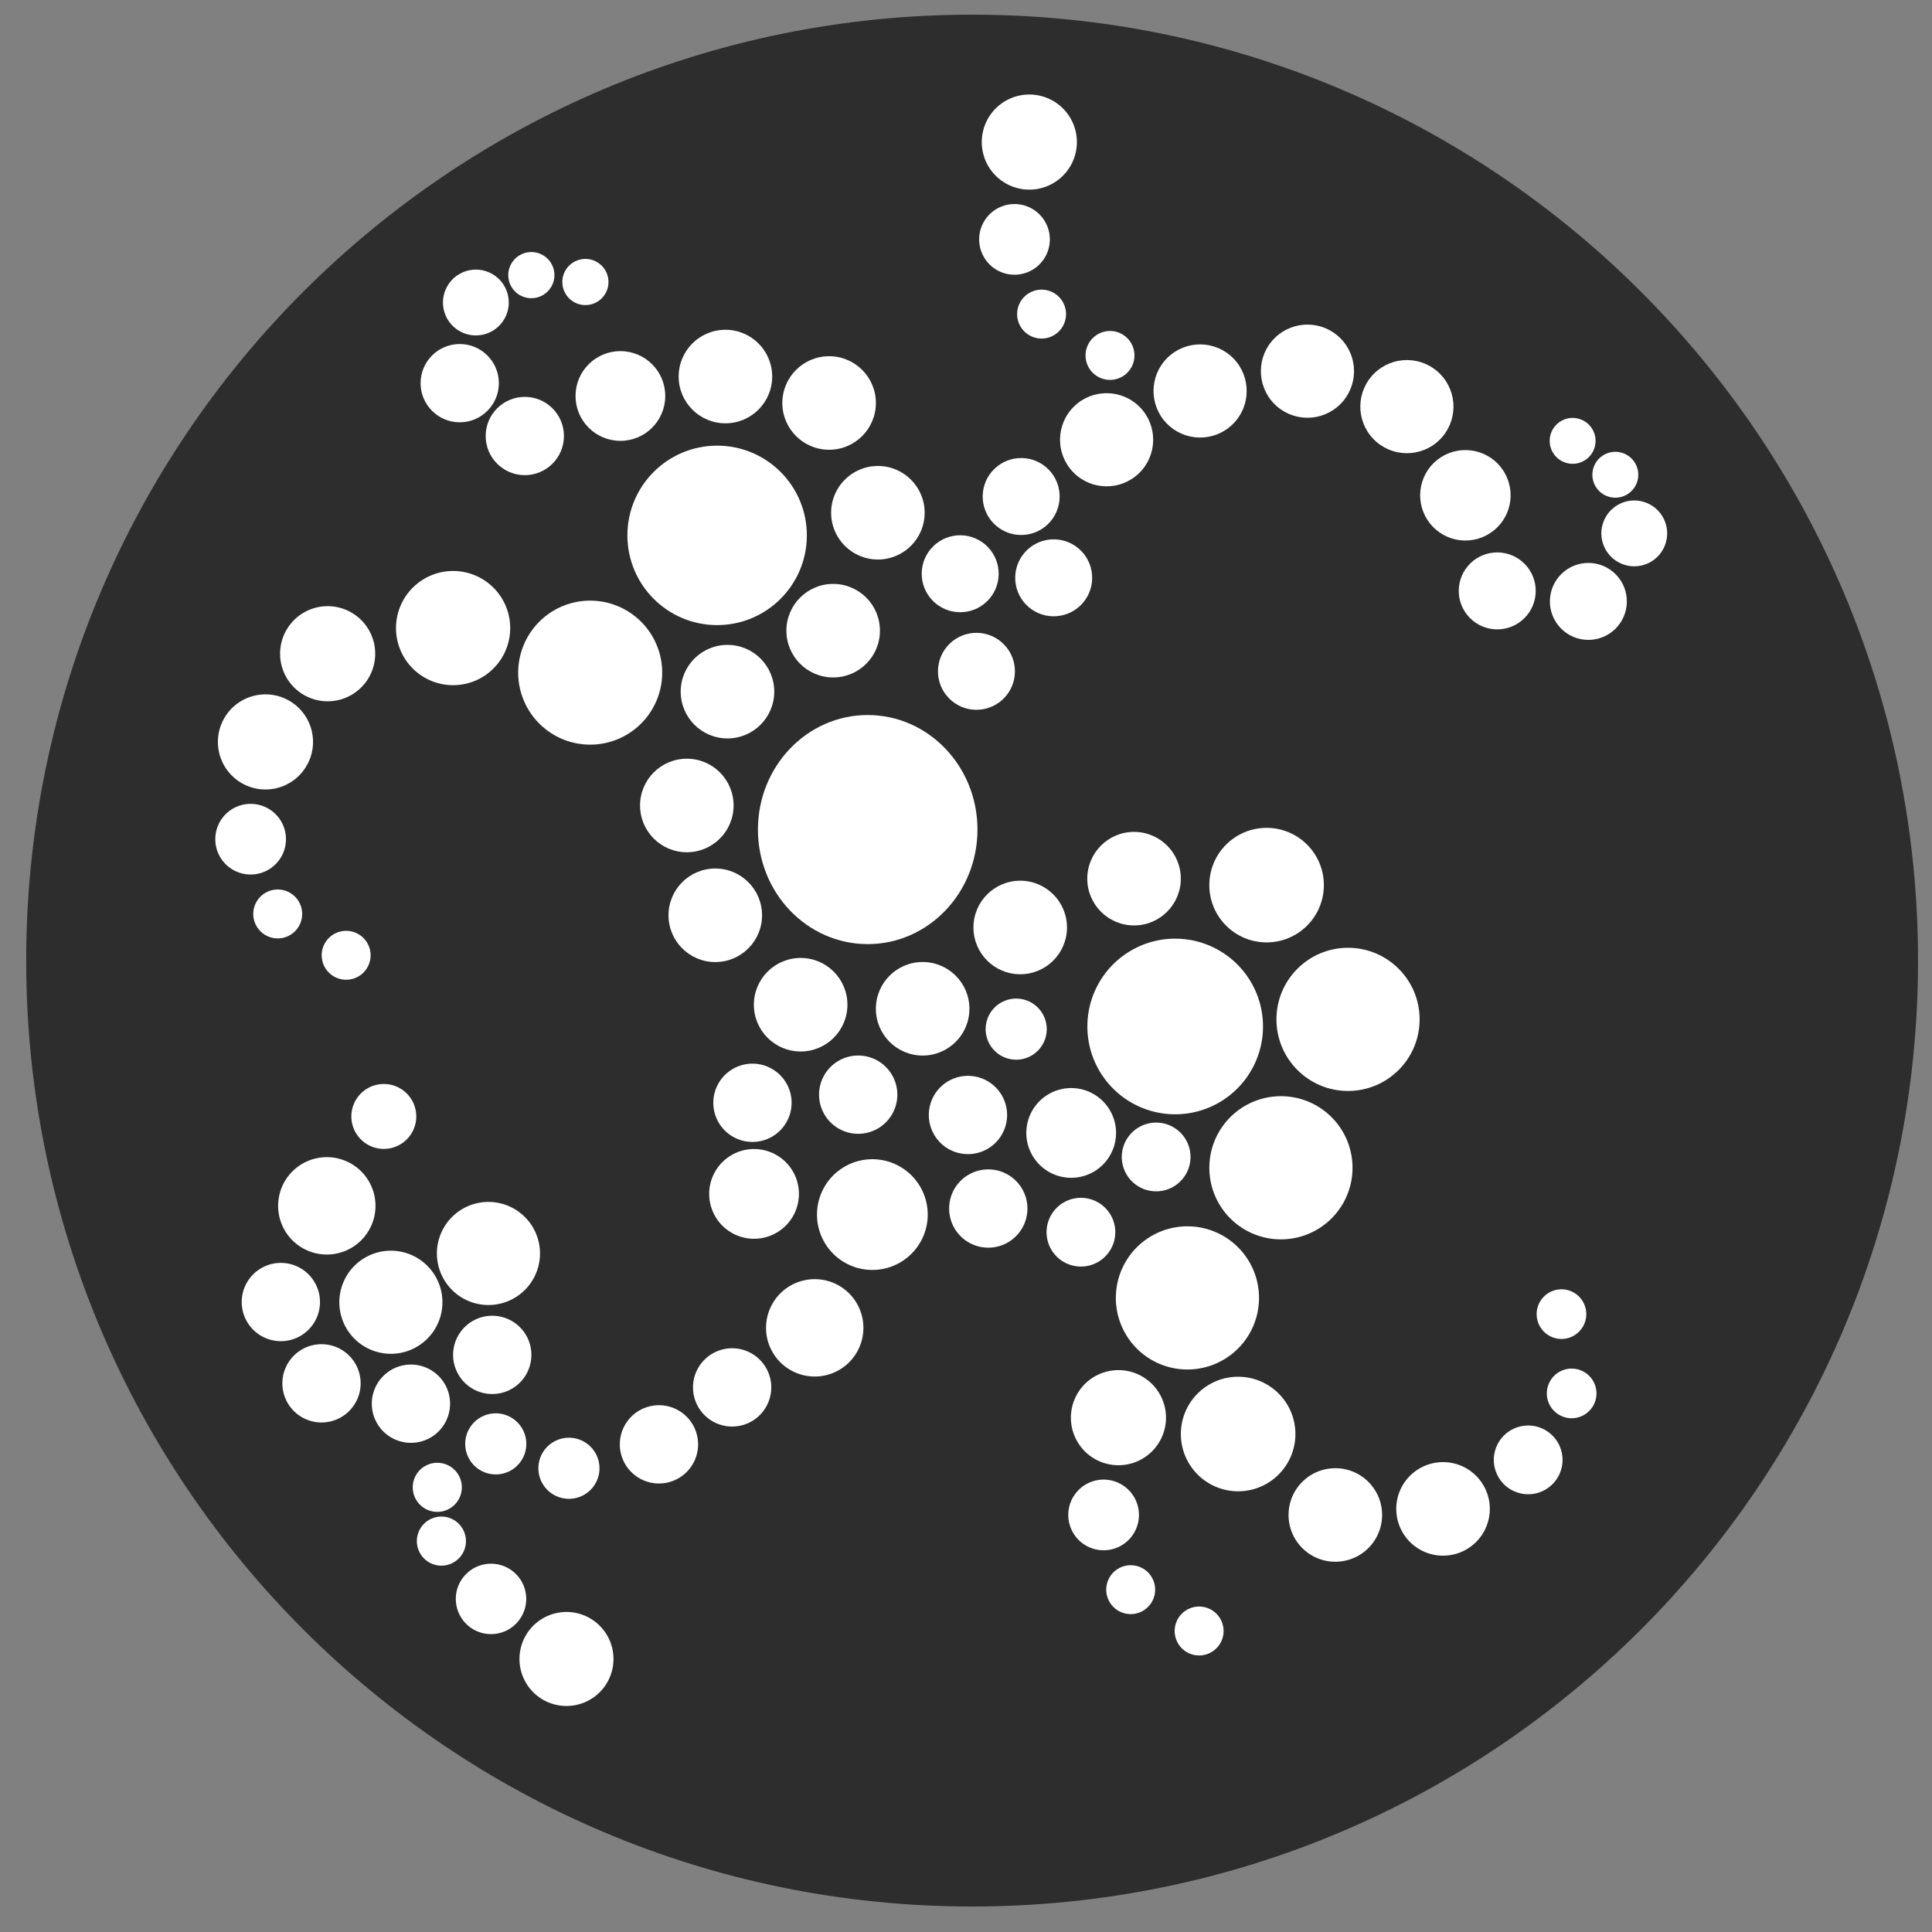 <?xml version="1.0" encoding="UTF-8" standalone="no"?>
<!-- Created with Inkscape (http://www.inkscape.org/) -->

<svg
   xmlns:dc="http://purl.org/dc/elements/1.1/"
   xmlns:cc="http://creativecommons.org/ns#"
   xmlns:rdf="http://www.w3.org/1999/02/22-rdf-syntax-ns#"
   xmlns:svg="http://www.w3.org/2000/svg"
   xmlns="http://www.w3.org/2000/svg"
   xmlns:sodipodi="http://sodipodi.sourceforge.net/DTD/sodipodi-0.dtd"
   xmlns:inkscape="http://www.inkscape.org/namespaces/inkscape"
   width="48px"
   height="48px"
   id="svg3765"
   version="1.1"
   inkscape:version="0.48.3.1 r9886"
   sodipodi:docname="graph_strings.svg"
   inkscape:export-filename="/home/k00ni/Documents/semicon/owl.png"
   inkscape:export-xdpi="90"
   inkscape:export-ydpi="90">
  <rect width="100%" height="100%" fill="#808080" stroke="none"/>
  <defs
     id="defs3767" />
  <sodipodi:namedview
     id="base"
     pagecolor="#ffffff"
     bordercolor="#666666"
     borderopacity="1.0"
     inkscape:pageopacity="0.0"
     inkscape:pageshadow="2"
     inkscape:zoom="9.8994949"
     inkscape:cx="42.871566"
     inkscape:cy="24.552077"
     inkscape:current-layer="layer1-9-3"
     showgrid="true"
     inkscape:grid-bbox="true"
     inkscape:document-units="px"
     inkscape:window-width="1366"
     inkscape:window-height="744"
     inkscape:window-x="0"
     inkscape:window-y="24"
     inkscape:window-maximized="1" />
  <g
     id="layer1"
     inkscape:label="Layer 1"
     inkscape:groupmode="layer">
    <g
       inkscape:label="Layer 1"
       id="layer1-4"
       transform="translate(0.202,-1.9622142e-8)">
      <g
         transform="translate(-0.371,-0.091)"
         id="layer1-9"
         inkscape:label="Layer 1">
        <g
           inkscape:label="Layer 1"
           id="layer1-9-3"
           transform="translate(-44.952,-4.142)">
          <path
             transform="matrix(0.991,0,0,0.991,40.251,3.89)"
             d="M 53,24.429 C 53,37.526 42.383,48.143 29.286,48.143 16.189,48.143 5.571,37.526 5.571,24.429 5.571,11.332 16.189,0.714 29.286,0.714 42.383,0.714 53,11.332 53,24.429 z"
             sodipodi:ry="23.714285"
             sodipodi:rx="23.714285"
             sodipodi:cy="24.428572"
             sodipodi:cx="29.285715"
             id="path3773-80"
             style="fill:#2d2d2d;fill-opacity:1;stroke:none"
             sodipodi:type="arc" />
          <path
             transform="matrix(0.115,0,0,0.12,63.311,21.912)"
             d="M 53,24.429 C 53,37.526 42.383,48.143 29.286,48.143 16.189,48.143 5.571,37.526 5.571,24.429 5.571,11.332 16.189,0.714 29.286,0.714 42.383,0.714 53,11.332 53,24.429 z"
             sodipodi:ry="23.714285"
             sodipodi:rx="23.714285"
             sodipodi:cy="24.428572"
             sodipodi:cx="29.285715"
             id="path3773-80-3-7"
             style="fill:#ffffff;fill-opacity:1;stroke:none"
             sodipodi:type="arc" />
          <path
             transform="matrix(0.092,0,0,0.092,71.624,27.488)"
             d="m 53,24.429 a 23.714,23.714 0 1 1 -47.429,0 23.714,23.714 0 1 1 47.429,0 z"
             sodipodi:ry="23.714285"
             sodipodi:rx="23.714285"
             sodipodi:cy="24.428572"
             sodipodi:cx="29.285715"
             id="path3773-80-3-7-1"
             style="fill:#ffffff;fill-opacity:1;stroke:none"
             sodipodi:type="arc" />
          <path
             transform="matrix(-0.073,0,0,0.073,130.46,1.263)"
             d="M 53,24.429 C 53,37.526 42.383,48.143 29.286,48.143 16.189,48.143 5.571,37.526 5.571,24.429 5.571,11.332 16.189,0.714 29.286,0.714 42.383,0.714 53,11.332 53,24.429 z"
             sodipodi:ry="23.714285"
             sodipodi:rx="23.714285"
             sodipodi:cy="24.428572"
             sodipodi:cx="29.285715"
             id="path3773-80-3-7-1-9-9-3-3-9-3-7"
             style="fill:#ffffff;fill-opacity:1;stroke:none"
             sodipodi:type="arc" />
          <path
             transform="matrix(0.094,0,0,0.094,60.185,15.238)"
             d="M 53,24.429 C 53,37.526 42.383,48.143 29.286,48.143 16.189,48.143 5.571,37.526 5.571,24.429 5.571,11.332 16.189,0.714 29.286,0.714 42.383,0.714 53,11.332 53,24.429 z"
             sodipodi:ry="23.714285"
             sodipodi:rx="23.714285"
             sodipodi:cy="24.428572"
             sodipodi:cx="29.285715"
             id="path3773-80-3-7-1-9-9-3-3-8-76"
             style="fill:#ffffff;fill-opacity:1;stroke:none"
             sodipodi:type="arc" />
          <path
             transform="matrix(0.047,0,0,0.047,59.158,12.923)"
             d="M 53,24.429 C 53,37.526 42.383,48.143 29.286,48.143 16.189,48.143 5.571,37.526 5.571,24.429 5.571,11.332 16.189,0.714 29.286,0.714 42.383,0.714 53,11.332 53,24.429 z"
             sodipodi:ry="23.714285"
             sodipodi:rx="23.714285"
             sodipodi:cy="24.428572"
             sodipodi:cx="29.285715"
             id="path3773-80-3-7-1-9-9-3-3-9-3-7-7-3"
             style="fill:#ffffff;fill-opacity:1;stroke:none"
             sodipodi:type="arc" />
          <path
             transform="matrix(0.03,0.017,0.017,-0.03,55.65,11.984)"
             d="M 53,24.429 C 53,37.526 42.383,48.143 29.286,48.143 16.189,48.143 5.571,37.526 5.571,24.429 5.571,11.332 16.189,0.714 29.286,0.714 42.383,0.714 53,11.332 53,24.429 z"
             sodipodi:ry="23.714285"
             sodipodi:rx="23.714285"
             sodipodi:cy="24.428572"
             sodipodi:cx="29.285715"
             id="path3773-80-3-7-1-9-9-3-3-9-3-7-7-9-7-2-0-0-4"
             style="fill:#ffffff;fill-opacity:1;stroke:none"
             sodipodi:type="arc" />
          <path
             transform="matrix(0.049,0,0,0.049,61.709,12.391)"
             d="M 53,24.429 C 53,37.526 42.383,48.143 29.286,48.143 16.189,48.143 5.571,37.526 5.571,24.429 5.571,11.332 16.189,0.714 29.286,0.714 42.383,0.714 53,11.332 53,24.429 z"
             sodipodi:ry="23.714285"
             sodipodi:rx="23.714285"
             sodipodi:cy="24.428572"
             sodipodi:cx="29.285715"
             id="path3773-80-3-7-1-9-9-3-3-8-76-1"
             style="fill:#ffffff;fill-opacity:1;stroke:none"
             sodipodi:type="arc" />
          <path
             transform="matrix(0.041,0,0,0.041,55.342,12.751)"
             d="M 53,24.429 C 53,37.526 42.383,48.143 29.286,48.143 16.189,48.143 5.571,37.526 5.571,24.429 5.571,11.332 16.189,0.714 29.286,0.714 42.383,0.714 53,11.332 53,24.429 z"
             sodipodi:ry="23.714285"
             sodipodi:rx="23.714285"
             sodipodi:cy="24.428572"
             sodipodi:cx="29.285715"
             id="path3773-80-3-7-1-9-9-3-3-9-3-7-7-9-0-2"
             style="fill:#ffffff;fill-opacity:1;stroke:none"
             sodipodi:type="arc" />
          <path
             transform="matrix(0.041,0,0,0.041,56.959,14.064)"
             d="M 53,24.429 C 53,37.526 42.383,48.143 29.286,48.143 16.189,48.143 5.571,37.526 5.571,24.429 5.571,11.332 16.189,0.714 29.286,0.714 42.383,0.714 53,11.332 53,24.429 z"
             sodipodi:ry="23.714285"
             sodipodi:rx="23.714285"
             sodipodi:cy="24.428572"
             sodipodi:cx="29.285715"
             id="path3773-80-3-7-1-9-9-3-3-9-3-7-7-9-0-2-5"
             style="fill:#ffffff;fill-opacity:1;stroke:none"
             sodipodi:type="arc" />
          <path
             transform="matrix(0.021,0.012,0.012,-0.021,57.414,11.23)"
             d="M 53,24.429 C 53,37.526 42.383,48.143 29.286,48.143 16.189,48.143 5.571,37.526 5.571,24.429 5.571,11.332 16.189,0.714 29.286,0.714 42.383,0.714 53,11.332 53,24.429 z"
             sodipodi:ry="23.714285"
             sodipodi:rx="23.714285"
             sodipodi:cy="24.428572"
             sodipodi:cx="29.285715"
             id="path3773-80-3-7-1-9-9-3-3-9-3-7-7-9-7-2-0-0-4-6"
             style="fill:#ffffff;fill-opacity:1;stroke:none"
             sodipodi:type="arc" />
          <path
             transform="matrix(0.021,0.012,0.012,-0.021,58.757,11.401)"
             d="M 53,24.429 C 53,37.526 42.383,48.143 29.286,48.143 16.189,48.143 5.571,37.526 5.571,24.429 5.571,11.332 16.189,0.714 29.286,0.714 42.383,0.714 53,11.332 53,24.429 z"
             sodipodi:ry="23.714285"
             sodipodi:rx="23.714285"
             sodipodi:cy="24.428572"
             sodipodi:cx="29.285715"
             id="path3773-80-3-7-1-9-9-3-3-9-3-7-7-9-7-2-0-0-4-6-7"
             style="fill:#ffffff;fill-opacity:1;stroke:none"
             sodipodi:type="arc" />
          <path
             transform="matrix(0.049,0,0,0.049,64.285,13.048)"
             d="M 53,24.429 C 53,37.526 42.383,48.143 29.286,48.143 16.189,48.143 5.571,37.526 5.571,24.429 5.571,11.332 16.189,0.714 29.286,0.714 42.383,0.714 53,11.332 53,24.429 z"
             sodipodi:ry="23.714285"
             sodipodi:rx="23.714285"
             sodipodi:cy="24.428572"
             sodipodi:cx="29.285715"
             id="path3773-80-3-7-1-9-9-3-3-8-76-1-7"
             style="fill:#ffffff;fill-opacity:1;stroke:none"
             sodipodi:type="arc" />
          <path
             transform="matrix(0.049,0,0,0.049,65.497,15.775)"
             d="M 53,24.429 C 53,37.526 42.383,48.143 29.286,48.143 16.189,48.143 5.571,37.526 5.571,24.429 5.571,11.332 16.189,0.714 29.286,0.714 42.383,0.714 53,11.332 53,24.429 z"
             sodipodi:ry="23.714285"
             sodipodi:rx="23.714285"
             sodipodi:cy="24.428572"
             sodipodi:cx="29.285715"
             id="path3773-80-3-7-1-9-9-3-3-8-76-1-7-4"
             style="fill:#ffffff;fill-opacity:1;stroke:none"
             sodipodi:type="arc" />
          <path
             transform="matrix(0.049,0,0,0.049,64.386,18.705)"
             d="M 53,24.429 C 53,37.526 42.383,48.143 29.286,48.143 16.189,48.143 5.571,37.526 5.571,24.429 5.571,11.332 16.189,0.714 29.286,0.714 42.383,0.714 53,11.332 53,24.429 z"
             sodipodi:ry="23.714285"
             sodipodi:rx="23.714285"
             sodipodi:cy="24.428572"
             sodipodi:cx="29.285715"
             id="path3773-80-3-7-1-9-9-3-3-8-76-1-7-4-2"
             style="fill:#ffffff;fill-opacity:1;stroke:none"
             sodipodi:type="arc" />
          <path
             transform="matrix(0.049,0,0,0.049,61.76,20.22)"
             d="M 53,24.429 C 53,37.526 42.383,48.143 29.286,48.143 16.189,48.143 5.571,37.526 5.571,24.429 5.571,11.332 16.189,0.714 29.286,0.714 42.383,0.714 53,11.332 53,24.429 z"
             sodipodi:ry="23.714285"
             sodipodi:rx="23.714285"
             sodipodi:cy="24.428572"
             sodipodi:cx="29.285715"
             id="path3773-80-3-7-1-9-9-3-3-8-76-1-7-4-2-8"
             style="fill:#ffffff;fill-opacity:1;stroke:none"
             sodipodi:type="arc" />
          <path
             transform="matrix(0.049,0,0,0.049,60.75,23.048)"
             d="M 53,24.429 C 53,37.526 42.383,48.143 29.286,48.143 16.189,48.143 5.571,37.526 5.571,24.429 5.571,11.332 16.189,0.714 29.286,0.714 42.383,0.714 53,11.332 53,24.429 z"
             sodipodi:ry="23.714285"
             sodipodi:rx="23.714285"
             sodipodi:cy="24.428572"
             sodipodi:cx="29.285715"
             id="path3773-80-3-7-1-9-9-3-3-8-76-1-7-4-2-8-4"
             style="fill:#ffffff;fill-opacity:1;stroke:none"
             sodipodi:type="arc" />
          <path
             transform="matrix(0.049,0,0,0.049,61.457,25.776)"
             d="M 53,24.429 C 53,37.526 42.383,48.143 29.286,48.143 16.189,48.143 5.571,37.526 5.571,24.429 5.571,11.332 16.189,0.714 29.286,0.714 42.383,0.714 53,11.332 53,24.429 z"
             sodipodi:ry="23.714285"
             sodipodi:rx="23.714285"
             sodipodi:cy="24.428572"
             sodipodi:cx="29.285715"
             id="path3773-80-3-7-1-9-9-3-3-8-76-1-7-4-2-8-4-0"
             style="fill:#ffffff;fill-opacity:1;stroke:none"
             sodipodi:type="arc" />
          <path
             transform="matrix(0.049,0,0,0.049,63.578,27.998)"
             d="M 53,24.429 C 53,37.526 42.383,48.143 29.286,48.143 16.189,48.143 5.571,37.526 5.571,24.429 5.571,11.332 16.189,0.714 29.286,0.714 42.383,0.714 53,11.332 53,24.429 z"
             sodipodi:ry="23.714285"
             sodipodi:rx="23.714285"
             sodipodi:cy="24.428572"
             sodipodi:cx="29.285715"
             id="path3773-80-3-7-1-9-9-3-3-8-76-1-7-4-2-8-4-0-7"
             style="fill:#ffffff;fill-opacity:1;stroke:none"
             sodipodi:type="arc" />
          <path
             transform="matrix(0.049,0,0,0.049,66.609,28.099)"
             d="M 53,24.429 C 53,37.526 42.383,48.143 29.286,48.143 16.189,48.143 5.571,37.526 5.571,24.429 5.571,11.332 16.189,0.714 29.286,0.714 42.383,0.714 53,11.332 53,24.429 z"
             sodipodi:ry="23.714285"
             sodipodi:rx="23.714285"
             sodipodi:cy="24.428572"
             sodipodi:cx="29.285715"
             id="path3773-80-3-7-1-9-9-3-3-8-76-1-7-4-2-8-4-0-7-2"
             style="fill:#ffffff;fill-opacity:1;stroke:none"
             sodipodi:type="arc" />
          <path
             transform="matrix(0.049,0,0,0.049,69.033,26.079)"
             d="M 53,24.429 C 53,37.526 42.383,48.143 29.286,48.143 16.189,48.143 5.571,37.526 5.571,24.429 5.571,11.332 16.189,0.714 29.286,0.714 42.383,0.714 53,11.332 53,24.429 z"
             sodipodi:ry="23.714285"
             sodipodi:rx="23.714285"
             sodipodi:cy="24.428572"
             sodipodi:cx="29.285715"
             id="path3773-80-3-7-1-9-9-3-3-8-76-1-7-4-2-8-4-0-7-2-9"
             style="fill:#ffffff;fill-opacity:1;stroke:none"
             sodipodi:type="arc" />
          <path
             transform="matrix(0.049,0,0,0.049,71.861,24.866)"
             d="M 53,24.429 C 53,37.526 42.383,48.143 29.286,48.143 16.189,48.143 5.571,37.526 5.571,24.429 5.571,11.332 16.189,0.714 29.286,0.714 42.383,0.714 53,11.332 53,24.429 z"
             sodipodi:ry="23.714285"
             sodipodi:rx="23.714285"
             sodipodi:cy="24.428572"
             sodipodi:cx="29.285715"
             id="path3773-80-3-7-1-9-9-3-3-8-76-1-7-4-2-8-4-0-7-2-9-4"
             style="fill:#ffffff;fill-opacity:1;stroke:none"
             sodipodi:type="arc" />
          <path
             transform="matrix(0.06,0,0,0.06,74.832,24.758)"
             d="M 53,24.429 C 53,37.526 42.383,48.143 29.286,48.143 16.189,48.143 5.571,37.526 5.571,24.429 5.571,11.332 16.189,0.714 29.286,0.714 42.383,0.714 53,11.332 53,24.429 z"
             sodipodi:ry="23.714285"
             sodipodi:rx="23.714285"
             sodipodi:cy="24.428572"
             sodipodi:cx="29.285715"
             id="path3773-80-3-7-1-9-9-3-3-8-76-1-7-4-2-8-4-0-7-2-9-4-7"
             style="fill:#ffffff;fill-opacity:1;stroke:none"
             sodipodi:type="arc" />
          <path
             transform="matrix(0.075,0,0,0.075,76.416,27.727)"
             d="M 53,24.429 C 53,37.526 42.383,48.143 29.286,48.143 16.189,48.143 5.571,37.526 5.571,24.429 5.571,11.332 16.189,0.714 29.286,0.714 42.383,0.714 53,11.332 53,24.429 z"
             sodipodi:ry="23.714285"
             sodipodi:rx="23.714285"
             sodipodi:cy="24.428572"
             sodipodi:cx="29.285715"
             id="path3773-80-3-7-1-9-9-3-3-8-76-1-7-4-2-8-4-0-7-2-9-4-7-8"
             style="fill:#ffffff;fill-opacity:1;stroke:none"
             sodipodi:type="arc" />
          <path
             transform="matrix(0.032,0,0,0.032,69.431,29.02)"
             d="m 53,24.429 a 23.714,23.714 0 1 1 -47.429,0 23.714,23.714 0 1 1 47.429,0 z"
             sodipodi:ry="23.714285"
             sodipodi:rx="23.714285"
             sodipodi:cy="24.428572"
             sodipodi:cx="29.285715"
             id="path3773-80-3-7-1-9-9-3-3-8-76-1-7-4-2-8-4-0-7-2-6"
             style="fill:#ffffff;fill-opacity:1;stroke:none"
             sodipodi:type="arc" />
          <path
             transform="matrix(-0.033,-0.034,-0.034,0.033,83.325,16.728)"
             d="M 53,24.429 C 53,37.526 42.383,48.143 29.286,48.143 16.189,48.143 5.571,37.526 5.571,24.429 5.571,11.332 16.189,0.714 29.286,0.714 42.383,0.714 53,11.332 53,24.429 z"
             sodipodi:ry="23.714285"
             sodipodi:rx="23.714285"
             sodipodi:cy="24.428572"
             sodipodi:cx="29.285715"
             id="path3773-80-3-7-1-9-9-3-3-9-3-7-7-3-2"
             style="fill:#ffffff;fill-opacity:1;stroke:none"
             sodipodi:type="arc" />
          <path
             transform="matrix(-0.033,-0.01,0.01,-0.033,86.446,18.584)"
             d="M 53,24.429 C 53,37.526 42.383,48.143 29.286,48.143 16.189,48.143 5.571,37.526 5.571,24.429 5.571,11.332 16.189,0.714 29.286,0.714 42.383,0.714 53,11.332 53,24.429 z"
             sodipodi:ry="23.714285"
             sodipodi:rx="23.714285"
             sodipodi:cy="24.428572"
             sodipodi:cx="29.285715"
             id="path3773-80-3-7-1-9-9-3-3-9-3-7-7-9-7-2-0-0-4-3"
             style="fill:#ffffff;fill-opacity:1;stroke:none"
             sodipodi:type="arc" />
          <path
             transform="matrix(-0.034,-0.035,-0.035,0.034,81.926,14.53)"
             d="M 53,24.429 C 53,37.526 42.383,48.143 29.286,48.143 16.189,48.143 5.571,37.526 5.571,24.429 5.571,11.332 16.189,0.714 29.286,0.714 42.383,0.714 53,11.332 53,24.429 z"
             sodipodi:ry="23.714285"
             sodipodi:rx="23.714285"
             sodipodi:cy="24.428572"
             sodipodi:cx="29.285715"
             id="path3773-80-3-7-1-9-9-3-3-8-76-1-1"
             style="fill:#ffffff;fill-opacity:1;stroke:none"
             sodipodi:type="arc" />
          <path
             transform="matrix(-0.028,-0.029,-0.029,0.028,86.112,19.34)"
             d="M 53,24.429 C 53,37.526 42.383,48.143 29.286,48.143 16.189,48.143 5.571,37.526 5.571,24.429 5.571,11.332 16.189,0.714 29.286,0.714 42.383,0.714 53,11.332 53,24.429 z"
             sodipodi:ry="23.714285"
             sodipodi:rx="23.714285"
             sodipodi:cy="24.428572"
             sodipodi:cx="29.285715"
             id="path3773-80-3-7-1-9-9-3-3-9-3-7-7-9-0-2-1"
             style="fill:#ffffff;fill-opacity:1;stroke:none"
             sodipodi:type="arc" />
          <path
             transform="matrix(-0.023,-0.007,0.007,-0.023,85.756,16.795)"
             d="M 53,24.429 C 53,37.526 42.383,48.143 29.286,48.143 16.189,48.143 5.571,37.526 5.571,24.429 5.571,11.332 16.189,0.714 29.286,0.714 42.383,0.714 53,11.332 53,24.429 z"
             sodipodi:ry="23.714285"
             sodipodi:rx="23.714285"
             sodipodi:cy="24.428572"
             sodipodi:cx="29.285715"
             id="path3773-80-3-7-1-9-9-3-3-9-3-7-7-9-7-2-0-0-4-6-0"
             style="fill:#ffffff;fill-opacity:1;stroke:none"
             sodipodi:type="arc" />
          <path
             transform="matrix(-0.023,-0.007,0.007,-0.023,84.695,15.953)"
             d="M 53,24.429 C 53,37.526 42.383,48.143 29.286,48.143 16.189,48.143 5.571,37.526 5.571,24.429 5.571,11.332 16.189,0.714 29.286,0.714 42.383,0.714 53,11.332 53,24.429 z"
             sodipodi:ry="23.714285"
             sodipodi:rx="23.714285"
             sodipodi:cy="24.428572"
             sodipodi:cx="29.285715"
             id="path3773-80-3-7-1-9-9-3-3-9-3-7-7-9-7-2-0-0-4-6-7-2"
             style="fill:#ffffff;fill-opacity:1;stroke:none"
             sodipodi:type="arc" />
          <path
             transform="matrix(-0.034,-0.035,-0.035,0.034,79.455,13.649)"
             d="M 53,24.429 C 53,37.526 42.383,48.143 29.286,48.143 16.189,48.143 5.571,37.526 5.571,24.429 5.571,11.332 16.189,0.714 29.286,0.714 42.383,0.714 53,11.332 53,24.429 z"
             sodipodi:ry="23.714285"
             sodipodi:rx="23.714285"
             sodipodi:cy="24.428572"
             sodipodi:cx="29.285715"
             id="path3773-80-3-7-1-9-9-3-3-8-76-1-7-49"
             style="fill:#ffffff;fill-opacity:1;stroke:none"
             sodipodi:type="arc" />
          <path
             transform="matrix(-0.028,-0.029,-0.029,0.028,83.848,19.079)"
             d="M 53,24.429 C 53,37.526 42.383,48.143 29.286,48.143 16.189,48.143 5.571,37.526 5.571,24.429 5.571,11.332 16.189,0.714 29.286,0.714 42.383,0.714 53,11.332 53,24.429 z"
             sodipodi:ry="23.714285"
             sodipodi:rx="23.714285"
             sodipodi:cy="24.428572"
             sodipodi:cx="29.285715"
             id="path3773-80-3-7-1-9-9-3-3-9-3-7-7-9-0-2-5-6"
             style="fill:#ffffff;fill-opacity:1;stroke:none"
             sodipodi:type="arc" />
          <path
             transform="matrix(-0.034,-0.035,-0.035,0.034,76.788,14.141)"
             d="M 53,24.429 C 53,37.526 42.383,48.143 29.286,48.143 16.189,48.143 5.571,37.526 5.571,24.429 5.571,11.332 16.189,0.714 29.286,0.714 42.383,0.714 53,11.332 53,24.429 z"
             sodipodi:ry="23.714285"
             sodipodi:rx="23.714285"
             sodipodi:cy="24.428572"
             sodipodi:cx="29.285715"
             id="path3773-80-3-7-1-9-9-3-3-8-76-1-7-49-3"
             style="fill:#ffffff;fill-opacity:1;stroke:none"
             sodipodi:type="arc" />
          <path
             transform="matrix(-0.034,-0.035,-0.035,0.034,74.465,15.353)"
             d="M 53,24.429 C 53,37.526 42.383,48.143 29.286,48.143 16.189,48.143 5.571,37.526 5.571,24.429 5.571,11.332 16.189,0.714 29.286,0.714 42.383,0.714 53,11.332 53,24.429 z"
             sodipodi:ry="23.714285"
             sodipodi:rx="23.714285"
             sodipodi:cy="24.428572"
             sodipodi:cx="29.285715"
             id="path3773-80-3-7-1-9-9-3-3-8-76-1-7-49-3-4"
             style="fill:#ffffff;fill-opacity:1;stroke:none"
             sodipodi:type="arc" />
          <path
             transform="matrix(-0.028,-0.029,-0.029,0.028,72.02,16.734)"
             d="M 53,24.429 C 53,37.526 42.383,48.143 29.286,48.143 16.189,48.143 5.571,37.526 5.571,24.429 5.571,11.332 16.189,0.714 29.286,0.714 42.383,0.714 53,11.332 53,24.429 z"
             sodipodi:ry="23.714285"
             sodipodi:rx="23.714285"
             sodipodi:cy="24.428572"
             sodipodi:cx="29.285715"
             id="path3773-80-3-7-1-9-9-3-3-8-76-1-7-49-3-4-9"
             style="fill:#ffffff;fill-opacity:1;stroke:none"
             sodipodi:type="arc" />
          <path
             transform="matrix(-0.028,-0.029,-0.029,0.028,70.505,18.653)"
             d="M 53,24.429 C 53,37.526 42.383,48.143 29.286,48.143 16.189,48.143 5.571,37.526 5.571,24.429 5.571,11.332 16.189,0.714 29.286,0.714 42.383,0.714 53,11.332 53,24.429 z"
             sodipodi:ry="23.714285"
             sodipodi:rx="23.714285"
             sodipodi:cy="24.428572"
             sodipodi:cx="29.285715"
             id="path3773-80-3-7-1-9-9-3-3-8-76-1-7-49-3-4-9-4"
             style="fill:#ffffff;fill-opacity:1;stroke:none"
             sodipodi:type="arc" />
          <path
             transform="matrix(-0.028,-0.029,-0.029,0.028,72.828,18.754)"
             d="M 53,24.429 C 53,37.526 42.383,48.143 29.286,48.143 16.189,48.143 5.571,37.526 5.571,24.429 5.571,11.332 16.189,0.714 29.286,0.714 42.383,0.714 53,11.332 53,24.429 z"
             sodipodi:ry="23.714285"
             sodipodi:rx="23.714285"
             sodipodi:cy="24.428572"
             sodipodi:cx="29.285715"
             id="path3773-80-3-7-1-9-9-3-3-8-76-1-7-49-3-4-9-4-1"
             style="fill:#ffffff;fill-opacity:1;stroke:none"
             sodipodi:type="arc" />
          <path
             transform="matrix(-0.028,-0.029,-0.029,0.028,70.909,21.077)"
             d="M 53,24.429 C 53,37.526 42.383,48.143 29.286,48.143 16.189,48.143 5.571,37.526 5.571,24.429 5.571,11.332 16.189,0.714 29.286,0.714 42.383,0.714 53,11.332 53,24.429 z"
             sodipodi:ry="23.714285"
             sodipodi:rx="23.714285"
             sodipodi:cy="24.428572"
             sodipodi:cx="29.285715"
             id="path3773-80-3-7-1-9-9-3-3-8-76-1-7-49-3-4-9-4-1-2"
             style="fill:#ffffff;fill-opacity:1;stroke:none"
             sodipodi:type="arc" />
          <path
             transform="matrix(0.075,0,0,0.075,74.749,31.414)"
             d="m 53,24.429 a 23.714,23.714 0 1 1 -47.429,0 23.714,23.714 0 1 1 47.429,0 z"
             sodipodi:ry="23.714285"
             sodipodi:rx="23.714285"
             sodipodi:cy="24.428572"
             sodipodi:cx="29.285715"
             id="path3773-80-3-7-1-9-9-3-3-8-76-1-7-4-2-8-4-0-7-2-9-4-7-8-6"
             style="fill:#ffffff;fill-opacity:1;stroke:none"
             sodipodi:type="arc" />
          <path
             transform="matrix(0.047,0,0,0.047,70.358,31.232)"
             d="m 53,24.429 a 23.714,23.714 0 1 1 -47.429,0 23.714,23.714 0 1 1 47.429,0 z"
             sodipodi:ry="23.714285"
             sodipodi:rx="23.714285"
             sodipodi:cy="24.428572"
             sodipodi:cx="29.285715"
             id="path3773-80-3-7-1-9-9-3-3-8-76-1-7-4-2-8-4-0-7-2-9-4-7-8-6-2"
             style="fill:#ffffff;fill-opacity:1;stroke:none"
             sodipodi:type="arc" />
          <path
             transform="matrix(0.075,0,0,0.075,72.426,34.647)"
             d="m 53,24.429 a 23.714,23.714 0 1 1 -47.429,0 23.714,23.714 0 1 1 47.429,0 z"
             sodipodi:ry="23.714285"
             sodipodi:rx="23.714285"
             sodipodi:cy="24.428572"
             sodipodi:cx="29.285715"
             id="path3773-80-3-7-1-9-9-3-3-8-76-1-7-4-2-8-4-0-7-2-9-4-7-8-6-6"
             style="fill:#ffffff;fill-opacity:1;stroke:none"
             sodipodi:type="arc" />
          <path
             transform="matrix(0.06,0,0,0.06,74.125,38.395)"
             d="m 53,24.429 a 23.714,23.714 0 1 1 -47.429,0 23.714,23.714 0 1 1 47.429,0 z"
             sodipodi:ry="23.714285"
             sodipodi:rx="23.714285"
             sodipodi:cy="24.428572"
             sodipodi:cx="29.285715"
             id="path3773-80-3-7-1-9-9-3-3-8-76-1-7-4-2-8-4-0-7-2-9-4-7-8-6-6-2"
             style="fill:#ffffff;fill-opacity:1;stroke:none"
             sodipodi:type="arc" />
          <path
             transform="matrix(0.049,0,0,0.049,76.862,40.675)"
             d="m 53,24.429 a 23.714,23.714 0 1 1 -47.429,0 23.714,23.714 0 1 1 47.429,0 z"
             sodipodi:ry="23.714285"
             sodipodi:rx="23.714285"
             sodipodi:cy="24.428572"
             sodipodi:cx="29.285715"
             id="path3773-80-3-7-1-9-9-3-3-8-76-1-7-4-2-8-4-0-7-2-9-4-7-8-6-6-2-9"
             style="fill:#ffffff;fill-opacity:1;stroke:none"
             sodipodi:type="arc" />
          <path
             transform="matrix(0.049,0,0,0.049,79.538,40.524)"
             d="m 53,24.429 a 23.714,23.714 0 1 1 -47.429,0 23.714,23.714 0 1 1 47.429,0 z"
             sodipodi:ry="23.714285"
             sodipodi:rx="23.714285"
             sodipodi:cy="24.428572"
             sodipodi:cx="29.285715"
             id="path3773-80-3-7-1-9-9-3-3-8-76-1-7-4-2-8-4-0-7-2-9-4-7-8-6-6-2-9-9"
             style="fill:#ffffff;fill-opacity:1;stroke:none"
             sodipodi:type="arc" />
          <path
             transform="matrix(0.036,0,0,0.036,82.034,39.624)"
             d="m 53,24.429 a 23.714,23.714 0 1 1 -47.429,0 23.714,23.714 0 1 1 47.429,0 z"
             sodipodi:ry="23.714285"
             sodipodi:rx="23.714285"
             sodipodi:cy="24.428572"
             sodipodi:cx="29.285715"
             id="path3773-80-3-7-1-9-9-3-3-8-76-1-7-4-2-8-4-0-7-2-9-4-7-8-6-6-2-9-9-4"
             style="fill:#ffffff;fill-opacity:1;stroke:none"
             sodipodi:type="arc" />
          <path
             transform="matrix(0.026,0,0,0.026,83.407,38.217)"
             d="m 53,24.429 a 23.714,23.714 0 1 1 -47.429,0 23.714,23.714 0 1 1 47.429,0 z"
             sodipodi:ry="23.714285"
             sodipodi:rx="23.714285"
             sodipodi:cy="24.428572"
             sodipodi:cx="29.285715"
             id="path3773-80-3-7-1-9-9-3-3-8-76-1-7-4-2-8-4-0-7-2-9-4-7-8-6-6-2-9-9-4-4"
             style="fill:#ffffff;fill-opacity:1;stroke:none"
             sodipodi:type="arc" />
          <path
             transform="matrix(0.026,0,0,0.026,83.154,36.247)"
             d="m 53,24.429 a 23.714,23.714 0 1 1 -47.429,0 23.714,23.714 0 1 1 47.429,0 z"
             sodipodi:ry="23.714285"
             sodipodi:rx="23.714285"
             sodipodi:cy="24.428572"
             sodipodi:cx="29.285715"
             id="path3773-80-3-7-1-9-9-3-3-8-76-1-7-4-2-8-4-0-7-2-9-4-7-8-6-6-2-9-9-4-4-8"
             style="fill:#ffffff;fill-opacity:1;stroke:none"
             sodipodi:type="arc" />
          <path
             transform="matrix(-0.047,0.059,-0.059,-0.047,62.602,20.365)"
             d="m 53,24.429 a 23.714,23.714 0 1 1 -47.429,0 23.714,23.714 0 1 1 47.429,0 z"
             sodipodi:ry="23.714285"
             sodipodi:rx="23.714285"
             sodipodi:cy="24.428572"
             sodipodi:cx="29.285715"
             id="path3773-80-3-7-1-9-9-3-3-8-76-1-7-4-2-8-4-0-7-2-9-4-7-8-6-6-6"
             style="fill:#ffffff;fill-opacity:1;stroke:none"
             sodipodi:type="arc" />
          <path
             transform="matrix(-0.037,0.047,-0.047,-0.037,58.61,19.365)"
             d="m 53,24.429 a 23.714,23.714 0 1 1 -47.429,0 23.714,23.714 0 1 1 47.429,0 z"
             sodipodi:ry="23.714285"
             sodipodi:rx="23.714285"
             sodipodi:cy="24.428572"
             sodipodi:cx="29.285715"
             id="path3773-80-3-7-1-9-9-3-3-8-76-1-7-4-2-8-4-0-7-2-9-4-7-8-6-6-2-2"
             style="fill:#ffffff;fill-opacity:1;stroke:none"
             sodipodi:type="arc" />
          <path
             transform="matrix(-0.031,0.039,-0.039,-0.031,55.122,20.09)"
             d="m 53,24.429 a 23.714,23.714 0 1 1 -47.429,0 23.714,23.714 0 1 1 47.429,0 z"
             sodipodi:ry="23.714285"
             sodipodi:rx="23.714285"
             sodipodi:cy="24.428572"
             sodipodi:cx="29.285715"
             id="path3773-80-3-7-1-9-9-3-3-8-76-1-7-4-2-8-4-0-7-2-9-4-7-8-6-6-2-9-5"
             style="fill:#ffffff;fill-opacity:1;stroke:none"
             sodipodi:type="arc" />
          <path
             transform="matrix(-0.031,0.039,-0.039,-0.031,53.577,22.281)"
             d="m 53,24.429 a 23.714,23.714 0 1 1 -47.429,0 23.714,23.714 0 1 1 47.429,0 z"
             sodipodi:ry="23.714285"
             sodipodi:rx="23.714285"
             sodipodi:cy="24.428572"
             sodipodi:cx="29.285715"
             id="path3773-80-3-7-1-9-9-3-3-8-76-1-7-4-2-8-4-0-7-2-9-4-7-8-6-6-2-9-9-9"
             style="fill:#ffffff;fill-opacity:1;stroke:none"
             sodipodi:type="arc" />
          <path
             transform="matrix(-0.023,0.029,-0.029,-0.023,52.73,24.795)"
             d="m 53,24.429 a 23.714,23.714 0 1 1 -47.429,0 23.714,23.714 0 1 1 47.429,0 z"
             sodipodi:ry="23.714285"
             sodipodi:rx="23.714285"
             sodipodi:cy="24.428572"
             sodipodi:cx="29.285715"
             id="path3773-80-3-7-1-9-9-3-3-8-76-1-7-4-2-8-4-0-7-2-9-4-7-8-6-6-2-9-9-4-46"
             style="fill:#ffffff;fill-opacity:1;stroke:none"
             sodipodi:type="arc" />
          <path
             transform="matrix(-0.016,0.02,-0.02,-0.016,52.978,26.745)"
             d="m 53,24.429 a 23.714,23.714 0 1 1 -47.429,0 23.714,23.714 0 1 1 47.429,0 z"
             sodipodi:ry="23.714285"
             sodipodi:rx="23.714285"
             sodipodi:cy="24.428572"
             sodipodi:cx="29.285715"
             id="path3773-80-3-7-1-9-9-3-3-8-76-1-7-4-2-8-4-0-7-2-9-4-7-8-6-6-2-9-9-4-4-83"
             style="fill:#ffffff;fill-opacity:1;stroke:none"
             sodipodi:type="arc" />
          <path
             transform="matrix(-0.016,0.02,-0.02,-0.016,54.678,27.772)"
             d="m 53,24.429 a 23.714,23.714 0 1 1 -47.429,0 23.714,23.714 0 1 1 47.429,0 z"
             sodipodi:ry="23.714285"
             sodipodi:rx="23.714285"
             sodipodi:cy="24.428572"
             sodipodi:cx="29.285715"
             id="path3773-80-3-7-1-9-9-3-3-8-76-1-7-4-2-8-4-0-7-2-9-4-7-8-6-6-2-9-9-4-4-8-8"
             style="fill:#ffffff;fill-opacity:1;stroke:none"
             sodipodi:type="arc" />
          <path
             transform="matrix(-0.031,0.039,-0.039,-0.031,72.555,7.378)"
             d="m 53,24.429 a 23.714,23.714 0 1 1 -47.429,0 23.714,23.714 0 1 1 47.429,0 z"
             sodipodi:ry="23.714285"
             sodipodi:rx="23.714285"
             sodipodi:cy="24.428572"
             sodipodi:cx="29.285715"
             id="path3773-80-3-7-1-9-9-3-3-8-76-1-7-4-2-8-4-0-7-2-9-4-7-8-6-6-2-9-9-9-7"
             style="fill:#ffffff;fill-opacity:1;stroke:none"
             sodipodi:type="arc" />
          <path
             transform="matrix(-0.023,0.029,-0.029,-0.023,71.708,9.893)"
             d="m 53,24.429 a 23.714,23.714 0 1 1 -47.429,0 23.714,23.714 0 1 1 47.429,0 z"
             sodipodi:ry="23.714285"
             sodipodi:rx="23.714285"
             sodipodi:cy="24.428572"
             sodipodi:cx="29.285715"
             id="path3773-80-3-7-1-9-9-3-3-8-76-1-7-4-2-8-4-0-7-2-9-4-7-8-6-6-2-9-9-4-46-5"
             style="fill:#ffffff;fill-opacity:1;stroke:none"
             sodipodi:type="arc" />
          <path
             transform="matrix(-0.016,0.02,-0.02,-0.016,71.956,11.842)"
             d="m 53,24.429 a 23.714,23.714 0 1 1 -47.429,0 23.714,23.714 0 1 1 47.429,0 z"
             sodipodi:ry="23.714285"
             sodipodi:rx="23.714285"
             sodipodi:cy="24.428572"
             sodipodi:cx="29.285715"
             id="path3773-80-3-7-1-9-9-3-3-8-76-1-7-4-2-8-4-0-7-2-9-4-7-8-6-6-2-9-9-4-4-83-9"
             style="fill:#ffffff;fill-opacity:1;stroke:none"
             sodipodi:type="arc" />
          <path
             transform="matrix(-0.016,0.02,-0.02,-0.016,73.656,12.869)"
             d="m 53,24.429 a 23.714,23.714 0 1 1 -47.429,0 23.714,23.714 0 1 1 47.429,0 z"
             sodipodi:ry="23.714285"
             sodipodi:rx="23.714285"
             sodipodi:cy="24.428572"
             sodipodi:cx="29.285715"
             id="path3773-80-3-7-1-9-9-3-3-8-76-1-7-4-2-8-4-0-7-2-9-4-7-8-6-6-2-9-9-4-4-8-8-7"
             style="fill:#ffffff;fill-opacity:1;stroke:none"
             sodipodi:type="arc" />
          <path
             transform="matrix(-0.031,0.039,-0.039,-0.031,74.769,39.07)"
             d="m 53,24.429 a 23.714,23.714 0 1 1 -47.429,0 23.714,23.714 0 1 1 47.429,0 z"
             sodipodi:ry="23.714285"
             sodipodi:rx="23.714285"
             sodipodi:cy="24.428572"
             sodipodi:cx="29.285715"
             id="path3773-80-3-7-1-9-9-3-3-8-76-1-7-4-2-8-4-0-7-2-9-4-7-8-6-6-2-9-9-9-7-6"
             style="fill:#ffffff;fill-opacity:1;stroke:none"
             sodipodi:type="arc" />
          <path
             transform="matrix(-0.023,0.029,-0.029,-0.023,73.922,41.584)"
             d="m 53,24.429 a 23.714,23.714 0 1 1 -47.429,0 23.714,23.714 0 1 1 47.429,0 z"
             sodipodi:ry="23.714285"
             sodipodi:rx="23.714285"
             sodipodi:cy="24.428572"
             sodipodi:cx="29.285715"
             id="path3773-80-3-7-1-9-9-3-3-8-76-1-7-4-2-8-4-0-7-2-9-4-7-8-6-6-2-9-9-4-46-5-9"
             style="fill:#ffffff;fill-opacity:1;stroke:none"
             sodipodi:type="arc" />
          <path
             transform="matrix(-0.016,0.02,-0.02,-0.016,74.17,43.533)"
             d="m 53,24.429 a 23.714,23.714 0 1 1 -47.429,0 23.714,23.714 0 1 1 47.429,0 z"
             sodipodi:ry="23.714285"
             sodipodi:rx="23.714285"
             sodipodi:cy="24.428572"
             sodipodi:cx="29.285715"
             id="path3773-80-3-7-1-9-9-3-3-8-76-1-7-4-2-8-4-0-7-2-9-4-7-8-6-6-2-9-9-4-4-83-9-5"
             style="fill:#ffffff;fill-opacity:1;stroke:none"
             sodipodi:type="arc" />
          <path
             transform="matrix(-0.016,0.02,-0.02,-0.016,75.87,44.56)"
             d="m 53,24.429 a 23.714,23.714 0 1 1 -47.429,0 23.714,23.714 0 1 1 47.429,0 z"
             sodipodi:ry="23.714285"
             sodipodi:rx="23.714285"
             sodipodi:cy="24.428572"
             sodipodi:cx="29.285715"
             id="path3773-80-3-7-1-9-9-3-3-8-76-1-7-4-2-8-4-0-7-2-9-4-7-8-6-6-2-9-9-4-4-8-8-7-7"
             style="fill:#ffffff;fill-opacity:1;stroke:none"
             sodipodi:type="arc" />
          <path
             transform="matrix(-0.048,0.011,0.011,0.048,60.332,43.955)"
             d="m 53,24.429 a 23.714,23.714 0 1 1 -47.429,0 23.714,23.714 0 1 1 47.429,0 z"
             sodipodi:ry="23.714285"
             sodipodi:rx="23.714285"
             sodipodi:cy="24.428572"
             sodipodi:cx="29.285715"
             id="path3773-80-3-7-1-9-9-3-3-8-76-1-7-4-2-8-4-0-7-2-9-4-7-8-6-6-2-9-9-9-7-9-0"
             style="fill:#ffffff;fill-opacity:1;stroke:none"
             sodipodi:type="arc" />
          <path
             transform="matrix(-0.036,0.008,0.008,0.036,58.179,42.844)"
             d="m 53,24.429 a 23.714,23.714 0 1 1 -47.429,0 23.714,23.714 0 1 1 47.429,0 z"
             sodipodi:ry="23.714285"
             sodipodi:rx="23.714285"
             sodipodi:cy="24.428572"
             sodipodi:cx="29.285715"
             id="path3773-80-3-7-1-9-9-3-3-8-76-1-7-4-2-8-4-0-7-2-9-4-7-8-6-6-2-9-9-4-46-5-5-0"
             style="fill:#ffffff;fill-opacity:1;stroke:none"
             sodipodi:type="arc" />
          <path
             transform="matrix(-0.025,0.006,0.006,0.025,56.673,41.735)"
             d="m 53,24.429 a 23.714,23.714 0 1 1 -47.429,0 23.714,23.714 0 1 1 47.429,0 z"
             sodipodi:ry="23.714285"
             sodipodi:rx="23.714285"
             sodipodi:cy="24.428572"
             sodipodi:cx="29.285715"
             id="path3773-80-3-7-1-9-9-3-3-8-76-1-7-4-2-8-4-0-7-2-9-4-7-8-6-6-2-9-9-4-4-83-9-56-6"
             style="fill:#ffffff;fill-opacity:1;stroke:none"
             sodipodi:type="arc" />
          <path
             transform="matrix(-0.025,0.006,0.006,0.025,56.571,40.399)"
             d="m 53,24.429 a 23.714,23.714 0 1 1 -47.429,0 23.714,23.714 0 1 1 47.429,0 z"
             sodipodi:ry="23.714285"
             sodipodi:rx="23.714285"
             sodipodi:cy="24.428572"
             sodipodi:cx="29.285715"
             id="path3773-80-3-7-1-9-9-3-3-8-76-1-7-4-2-8-4-0-7-2-9-4-7-8-6-6-2-9-9-4-4-8-8-7-1-7"
             style="fill:#ffffff;fill-opacity:1;stroke:none"
             sodipodi:type="arc" />
          <path
             transform="matrix(0.032,0,0,0.032,56.501,39.324)"
             d="m 53,24.429 a 23.714,23.714 0 1 1 -47.429,0 23.714,23.714 0 1 1 47.429,0 z"
             sodipodi:ry="23.714285"
             sodipodi:rx="23.714285"
             sodipodi:cy="24.428572"
             sodipodi:cx="29.285715"
             id="path3773-80-3-7-1-9-9-3-3-8-76-1-7-4-2-8-4-0-7-2-90"
             style="fill:#ffffff;fill-opacity:1;stroke:none"
             sodipodi:type="arc" />
          <path
             transform="matrix(0.032,0,0,0.032,58.319,39.93)"
             d="m 53,24.429 a 23.714,23.714 0 1 1 -47.429,0 23.714,23.714 0 1 1 47.429,0 z"
             sodipodi:ry="23.714285"
             sodipodi:rx="23.714285"
             sodipodi:cy="24.428572"
             sodipodi:cx="29.285715"
             id="path3773-80-3-7-1-9-9-3-3-8-76-1-7-4-2-8-4-0-7-2-90-7"
             style="fill:#ffffff;fill-opacity:1;stroke:none"
             sodipodi:type="arc" />
          <path
             transform="matrix(0.041,0,0,0.041,60.292,39.116)"
             d="m 53,24.429 a 23.714,23.714 0 1 1 -47.429,0 23.714,23.714 0 1 1 47.429,0 z"
             sodipodi:ry="23.714285"
             sodipodi:rx="23.714285"
             sodipodi:cy="24.428572"
             sodipodi:cx="29.285715"
             id="path3773-80-3-7-1-9-9-3-3-8-76-1-7-4-2-8-4-0-7-2-90-7-3"
             style="fill:#ffffff;fill-opacity:1;stroke:none"
             sodipodi:type="arc" />
          <path
             transform="matrix(0.051,0,0,0.051,63.869,35.977)"
             d="m 53,24.429 a 23.714,23.714 0 1 1 -47.429,0 23.714,23.714 0 1 1 47.429,0 z"
             sodipodi:ry="23.714285"
             sodipodi:rx="23.714285"
             sodipodi:cy="24.428572"
             sodipodi:cx="29.285715"
             id="path3773-80-3-7-1-9-9-3-3-8-76-1-7-4-2-8-4-0-7-2-90-7-3-4"
             style="fill:#ffffff;fill-opacity:1;stroke:none"
             sodipodi:type="arc" />
          <path
             transform="matrix(0.058,0,0,0.058,65.096,32.992)"
             d="m 53,24.429 a 23.714,23.714 0 1 1 -47.429,0 23.714,23.714 0 1 1 47.429,0 z"
             sodipodi:ry="23.714285"
             sodipodi:rx="23.714285"
             sodipodi:cy="24.428572"
             sodipodi:cx="29.285715"
             id="path3773-80-3-7-1-9-9-3-3-8-76-1-7-4-2-8-4-0-7-2-90-7-3-4-2"
             style="fill:#ffffff;fill-opacity:1;stroke:none"
             sodipodi:type="arc" />
          <path
             transform="matrix(0.041,0,0,0.041,62.11,37.701)"
             d="m 53,24.429 a 23.714,23.714 0 1 1 -47.429,0 23.714,23.714 0 1 1 47.429,0 z"
             sodipodi:ry="23.714285"
             sodipodi:rx="23.714285"
             sodipodi:cy="24.428572"
             sodipodi:cx="29.285715"
             id="path3773-80-3-7-1-9-9-3-3-8-76-1-7-4-2-8-4-0-7-2-90-7-3-8"
             style="fill:#ffffff;fill-opacity:1;stroke:none"
             sodipodi:type="arc" />
          <path
             transform="matrix(0.047,0,0,0.047,62.479,32.747)"
             d="m 53,24.429 a 23.714,23.714 0 1 1 -47.429,0 23.714,23.714 0 1 1 47.429,0 z"
             sodipodi:ry="23.714285"
             sodipodi:rx="23.714285"
             sodipodi:cy="24.428572"
             sodipodi:cx="29.285715"
             id="path3773-80-3-7-1-9-9-3-3-8-76-1-7-4-2-8-4-0-7-2-90-7-3-4-2-6"
             style="fill:#ffffff;fill-opacity:1;stroke:none"
             sodipodi:type="arc" />
          <path
             transform="matrix(0.041,0,0,0.041,65.242,30.428)"
             d="m 53,24.429 a 23.714,23.714 0 1 1 -47.429,0 23.714,23.714 0 1 1 47.429,0 z"
             sodipodi:ry="23.714285"
             sodipodi:rx="23.714285"
             sodipodi:cy="24.428572"
             sodipodi:cx="29.285715"
             id="path3773-80-3-7-1-9-9-3-3-8-76-1-7-4-2-8-4-0-7-2-90-7-3-4-2-0"
             style="fill:#ffffff;fill-opacity:1;stroke:none"
             sodipodi:type="arc" />
          <path
             transform="matrix(0.041,0,0,0.041,62.615,30.63)"
             d="m 53,24.429 a 23.714,23.714 0 1 1 -47.429,0 23.714,23.714 0 1 1 47.429,0 z"
             sodipodi:ry="23.714285"
             sodipodi:rx="23.714285"
             sodipodi:cy="24.428572"
             sodipodi:cx="29.285715"
             id="path3773-80-3-7-1-9-9-3-3-8-76-1-7-4-2-8-4-0-7-2-90-7-3-4-2-0-4"
             style="fill:#ffffff;fill-opacity:1;stroke:none"
             sodipodi:type="arc" />
          <path
             transform="matrix(0.041,0,0,0.041,67.969,30.933)"
             d="m 53,24.429 a 23.714,23.714 0 1 1 -47.429,0 23.714,23.714 0 1 1 47.429,0 z"
             sodipodi:ry="23.714285"
             sodipodi:rx="23.714285"
             sodipodi:cy="24.428572"
             sodipodi:cx="29.285715"
             id="path3773-80-3-7-1-9-9-3-3-8-76-1-7-4-2-8-4-0-7-2-90-7-3-4-2-0-4-5"
             style="fill:#ffffff;fill-opacity:1;stroke:none"
             sodipodi:type="arc" />
          <path
             transform="matrix(0.041,0,0,0.041,68.474,33.257)"
             d="m 53,24.429 a 23.714,23.714 0 1 1 -47.429,0 23.714,23.714 0 1 1 47.429,0 z"
             sodipodi:ry="23.714285"
             sodipodi:rx="23.714285"
             sodipodi:cy="24.428572"
             sodipodi:cx="29.285715"
             id="path3773-80-3-7-1-9-9-3-3-8-76-1-7-4-2-8-4-0-7-2-90-7-3-4-2-0-4-5-9"
             style="fill:#ffffff;fill-opacity:1;stroke:none"
             sodipodi:type="arc" />
          <path
             transform="matrix(0.036,0,0,0.036,72.791,32.098)"
             d="m 53,24.429 a 23.714,23.714 0 1 1 -47.429,0 23.714,23.714 0 1 1 47.429,0 z"
             sodipodi:ry="23.714285"
             sodipodi:rx="23.714285"
             sodipodi:cy="24.428572"
             sodipodi:cx="29.285715"
             id="path3773-80-3-7-1-9-9-3-3-8-76-1-7-4-2-8-4-0-7-2-9-4-7-8-6-2-3"
             style="fill:#ffffff;fill-opacity:1;stroke:none"
             sodipodi:type="arc" />
          <path
             transform="matrix(0.036,0,0,0.036,70.922,33.967)"
             d="m 53,24.429 a 23.714,23.714 0 1 1 -47.429,0 23.714,23.714 0 1 1 47.429,0 z"
             sodipodi:ry="23.714285"
             sodipodi:rx="23.714285"
             sodipodi:cy="24.428572"
             sodipodi:cx="29.285715"
             id="path3773-80-3-7-1-9-9-3-3-8-76-1-7-4-2-8-4-0-7-2-9-4-7-8-6-2-3-4"
             style="fill:#ffffff;fill-opacity:1;stroke:none"
             sodipodi:type="arc" />
          <path
             transform="matrix(0.041,0,0,0.041,54.13,38.106)"
             d="m 53,24.429 a 23.714,23.714 0 1 1 -47.429,0 23.714,23.714 0 1 1 47.429,0 z"
             sodipodi:ry="23.714285"
             sodipodi:rx="23.714285"
             sodipodi:cy="24.428572"
             sodipodi:cx="29.285715"
             id="path3773-80-3-7-1-9-9-3-3-8-76-1-7-4-2-8-4-0-7-2-90-7-3-4-2-0-4-5-4"
             style="fill:#ffffff;fill-opacity:1;stroke:none"
             sodipodi:type="arc" />
          <path
             transform="matrix(0.041,0,0,0.041,56.15,36.893)"
             d="m 53,24.429 a 23.714,23.714 0 1 1 -47.429,0 23.714,23.714 0 1 1 47.429,0 z"
             sodipodi:ry="23.714285"
             sodipodi:rx="23.714285"
             sodipodi:cy="24.428572"
             sodipodi:cx="29.285715"
             id="path3773-80-3-7-1-9-9-3-3-8-76-1-7-4-2-8-4-0-7-2-90-7-3-4-2-0-4-5-4-4"
             style="fill:#ffffff;fill-opacity:1;stroke:none"
             sodipodi:type="arc"
             inkscape:transform-center-x="0.96589539"
             inkscape:transform-center-y="2.0203051" />
          <path
             transform="matrix(0.054,0,0,0.054,53.251,35.268)"
             d="m 53,24.429 a 23.714,23.714 0 1 1 -47.429,0 23.714,23.714 0 1 1 47.429,0 z"
             sodipodi:ry="23.714285"
             sodipodi:rx="23.714285"
             sodipodi:cy="24.428572"
             sodipodi:cx="29.285715"
             id="path3773-80-3-7-1-9-9-3-3-8-76-1-7-4-2-8-4-0-7-2-90-7-3-4-2-0-4-5-4-4-8"
             style="fill:#ffffff;fill-opacity:1;stroke:none"
             sodipodi:type="arc"
             inkscape:transform-center-x="1.2689416"
             inkscape:transform-center-y="2.6541681" />
          <path
             transform="matrix(0.054,0,0,0.054,55.675,34.056)"
             d="m 53,24.429 a 23.714,23.714 0 1 1 -47.429,0 23.714,23.714 0 1 1 47.429,0 z"
             sodipodi:ry="23.714285"
             sodipodi:rx="23.714285"
             sodipodi:cy="24.428572"
             sodipodi:cx="29.285715"
             id="path3773-80-3-7-1-9-9-3-3-8-76-1-7-4-2-8-4-0-7-2-90-7-3-4-2-0-4-5-4-4-8-4"
             style="fill:#ffffff;fill-opacity:1;stroke:none"
             sodipodi:type="arc"
             inkscape:transform-center-x="1.2689416"
             inkscape:transform-center-y="2.6541681" />
          <path
             transform="matrix(0.041,0,0,0.041,51.908,37.6)"
             d="m 53,24.429 a 23.714,23.714 0 1 1 -47.429,0 23.714,23.714 0 1 1 47.429,0 z"
             sodipodi:ry="23.714285"
             sodipodi:rx="23.714285"
             sodipodi:cy="24.428572"
             sodipodi:cx="29.285715"
             id="path3773-80-3-7-1-9-9-3-3-8-76-1-7-4-2-8-4-0-7-2-90-7-3-4-2-0-4-5-4-4-8-4-6"
             style="fill:#ffffff;fill-opacity:1;stroke:none"
             sodipodi:type="arc"
             inkscape:transform-center-x="0.9658953"
             inkscape:transform-center-y="2.020305" />
          <path
             transform="matrix(0.041,0,0,0.041,50.898,35.58)"
             d="m 53,24.429 a 23.714,23.714 0 1 1 -47.429,0 23.714,23.714 0 1 1 47.429,0 z"
             sodipodi:ry="23.714285"
             sodipodi:rx="23.714285"
             sodipodi:cy="24.428572"
             sodipodi:cx="29.285715"
             id="path3773-80-3-7-1-9-9-3-3-8-76-1-7-4-2-8-4-0-7-2-90-7-3-4-2-0-4-5-4-4-8-4-6-3"
             style="fill:#ffffff;fill-opacity:1;stroke:none"
             sodipodi:type="arc"
             inkscape:transform-center-x="0.9658953"
             inkscape:transform-center-y="2.020305" />
          <path
             transform="matrix(0.051,0,0,0.051,51.747,32.946)"
             d="m 53,24.429 a 23.714,23.714 0 1 1 -47.429,0 23.714,23.714 0 1 1 47.429,0 z"
             sodipodi:ry="23.714285"
             sodipodi:rx="23.714285"
             sodipodi:cy="24.428572"
             sodipodi:cx="29.285715"
             id="path3773-80-3-7-1-9-9-3-3-8-76-1-7-4-2-8-4-0-7-2-90-7-3-4-2-0-4-5-4-4-8-4-6-3-1"
             style="fill:#ffffff;fill-opacity:1;stroke:none"
             sodipodi:type="arc"
             inkscape:transform-center-x="1.2184331"
             inkscape:transform-center-y="2.5485236" />
          <path
             transform="matrix(0.034,0,0,0.034,53.661,31.14)"
             d="m 53,24.429 a 23.714,23.714 0 1 1 -47.429,0 23.714,23.714 0 1 1 47.429,0 z"
             sodipodi:ry="23.714285"
             sodipodi:rx="23.714285"
             sodipodi:cy="24.428572"
             sodipodi:cx="29.285715"
             id="path3773-80-3-7-1-9-9-3-3-8-76-1-7-4-2-8-4-0-7-2-90-7-3-4-2-0-4-5-4-4-8-4-7"
             style="fill:#ffffff;fill-opacity:1;stroke:none"
             sodipodi:type="arc"
             inkscape:transform-center-x="0.81437315"
             inkscape:transform-center-y="1.703374" />
        </g>
      </g>
    </g>
  </g>
</svg>
